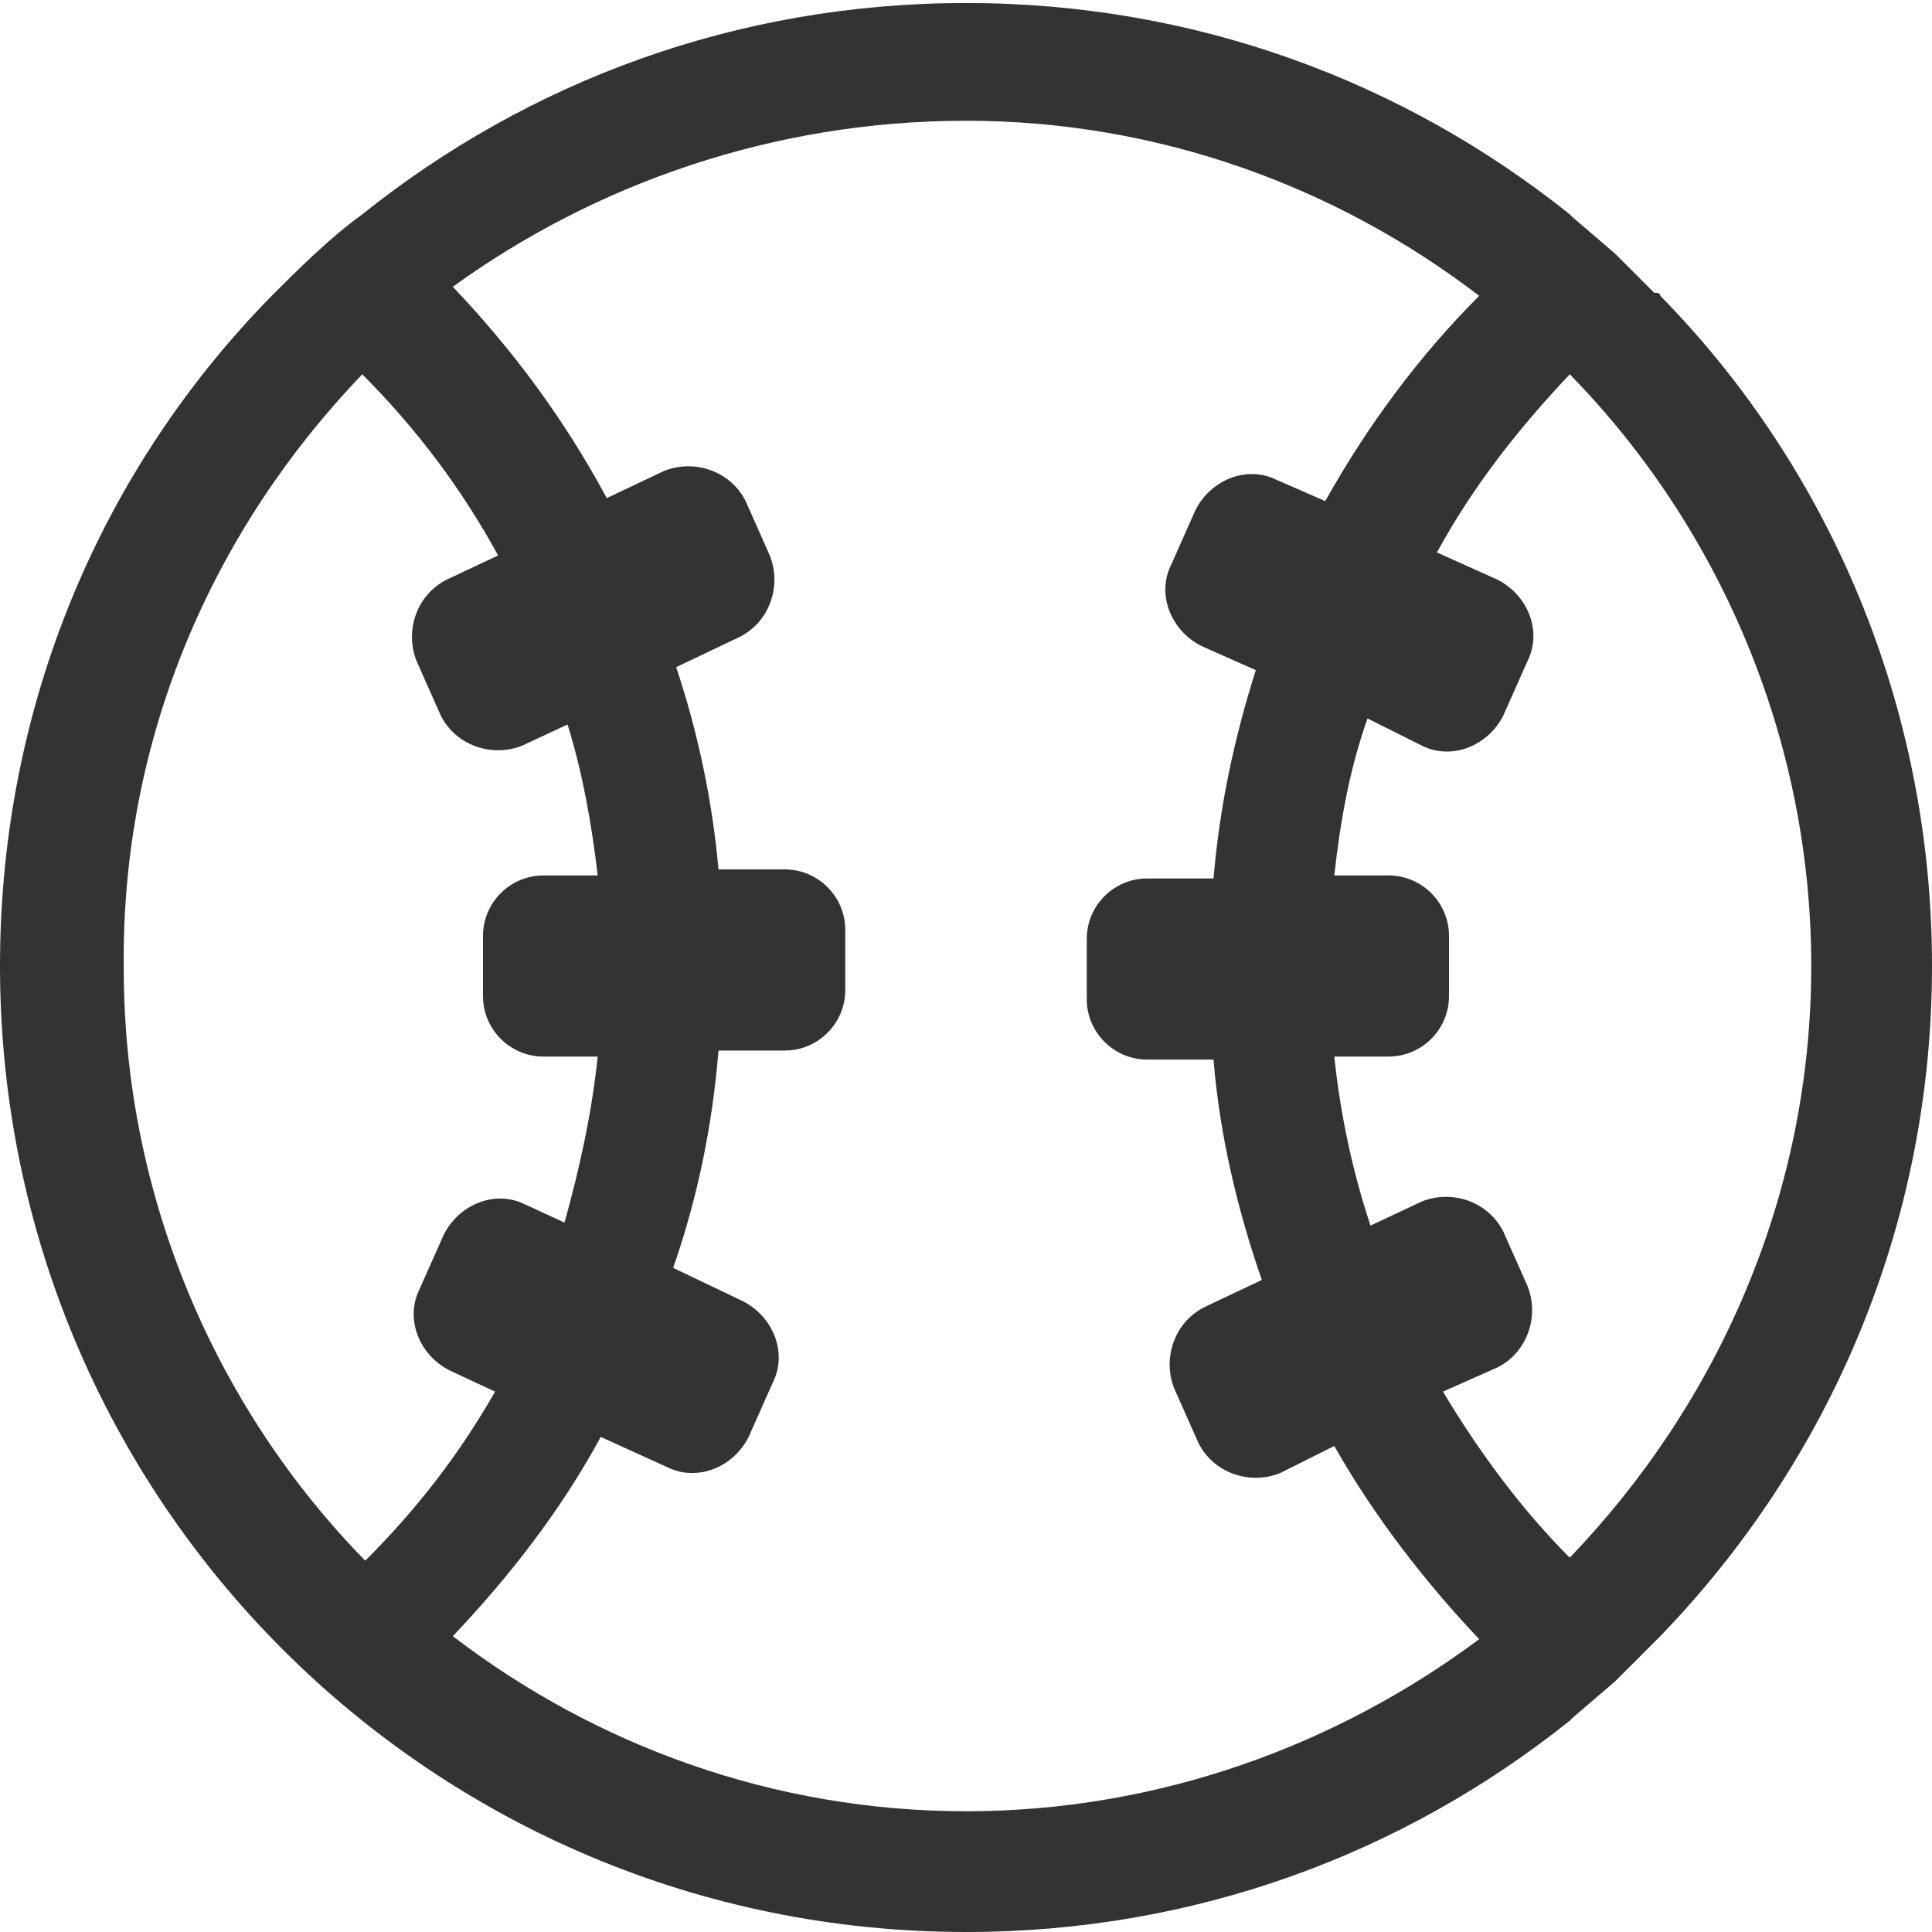 <svg xmlns="http://www.w3.org/2000/svg" viewBox="0 0 64 64" enable-background="new 0 0 64 64"><style type="text/css">.st0{fill:#333333;}</style><title>baseball</title><desc>Created with Sketch.</desc><path class="st0" d="M55 54.2c5.6-5.8 9-13.6 9-22.2s-3.4-16.5-9-22.2c0-.1-.1-.1-.2-.1l-1.2-1.2-.1-.1-1.4-1.2-.1-.1c-5.5-4.4-12.4-7-20-7s-14.5 2.6-20 7c-1.1.8-2.1 1.8-3 2.7-5.6 5.7-9 13.5-9 22.2 0 17.7 14.3 32 32 32 7.6 0 14.5-2.6 20-7l.1-.1 1.4-1.2.1-.1 1.2-1.2.2-.2zm-3-2.6c-1.6-1.6-3-3.5-4.2-5.5l1.8-.8c1-.5 1.4-1.7 1-2.7l-.8-1.8c-.5-1-1.7-1.4-2.7-1l-1.7.8c-.6-1.8-1-3.7-1.2-5.6h1.8c1.1 0 2-.9 2-2v-2c0-1.1-.9-2-2-2h-1.8c.2-1.8.5-3.5 1.1-5.2l1.8.9c1 .5 2.2 0 2.7-1l.8-1.8c.5-1 0-2.2-1-2.7l-2-.9c1.2-2.2 2.7-4.1 4.4-5.9 4.9 5 8 12 8 19.6s-3.1 14.5-8 19.6zm-40-39.2c1.8 1.8 3.3 3.8 4.5 6l-1.7.8c-1 .5-1.4 1.7-1 2.7l.8 1.8c.5 1 1.7 1.4 2.7 1l1.5-.7c.5 1.6.8 3.3 1 5h-1.8c-1.1 0-2 .9-2 2v2c0 1.1.9 2 2 2h1.8c-.2 1.9-.6 3.7-1.1 5.5l-1.3-.6c-1-.5-2.2 0-2.7 1l-.8 1.8c-.5 1 0 2.2 1 2.7l1.5.7c-1.2 2.1-2.6 3.9-4.3 5.6-4.9-5-8-12-8-19.6-.1-7.7 3-14.6 7.9-19.7zm3 41.8c1.9-2 3.6-4.2 4.9-6.6l2.2 1c1 .5 2.2 0 2.7-1l.8-1.8c.5-1 0-2.2-1-2.7l-2.3-1.1c.8-2.3 1.3-4.7 1.5-7.2h2.2c1.1 0 2-.9 2-2v-2c0-1.1-.9-2-2-2h-2.2c-.2-2.3-.7-4.6-1.4-6.7l2.1-1c1-.5 1.4-1.7 1-2.7l-.8-1.8c-.5-1-1.7-1.4-2.7-1l-1.9.9c-1.4-2.6-3.1-4.9-5.1-7 4.7-3.4 10.6-5.5 17-5.5s12.3 2.2 17 5.8c-2 2-3.7 4.3-5.1 6.8l-1.6-.7c-1-.5-2.2 0-2.7 1l-.8 1.8c-.5 1 0 2.2 1 2.7l1.8.8c-.7 2.2-1.2 4.5-1.4 6.9h-2.2c-1.1 0-2 .9-2 2v2c0 1.1.9 2 2 2h2.2c.2 2.5.8 5 1.6 7.3l-1.9.9c-1 .5-1.4 1.7-1 2.7l.8 1.8c.5 1 1.7 1.4 2.7 1l1.8-.9c1.3 2.3 3 4.5 4.8 6.4-4.7 3.5-10.6 5.7-17 5.7s-12.3-2.2-17-5.8z"/></svg>